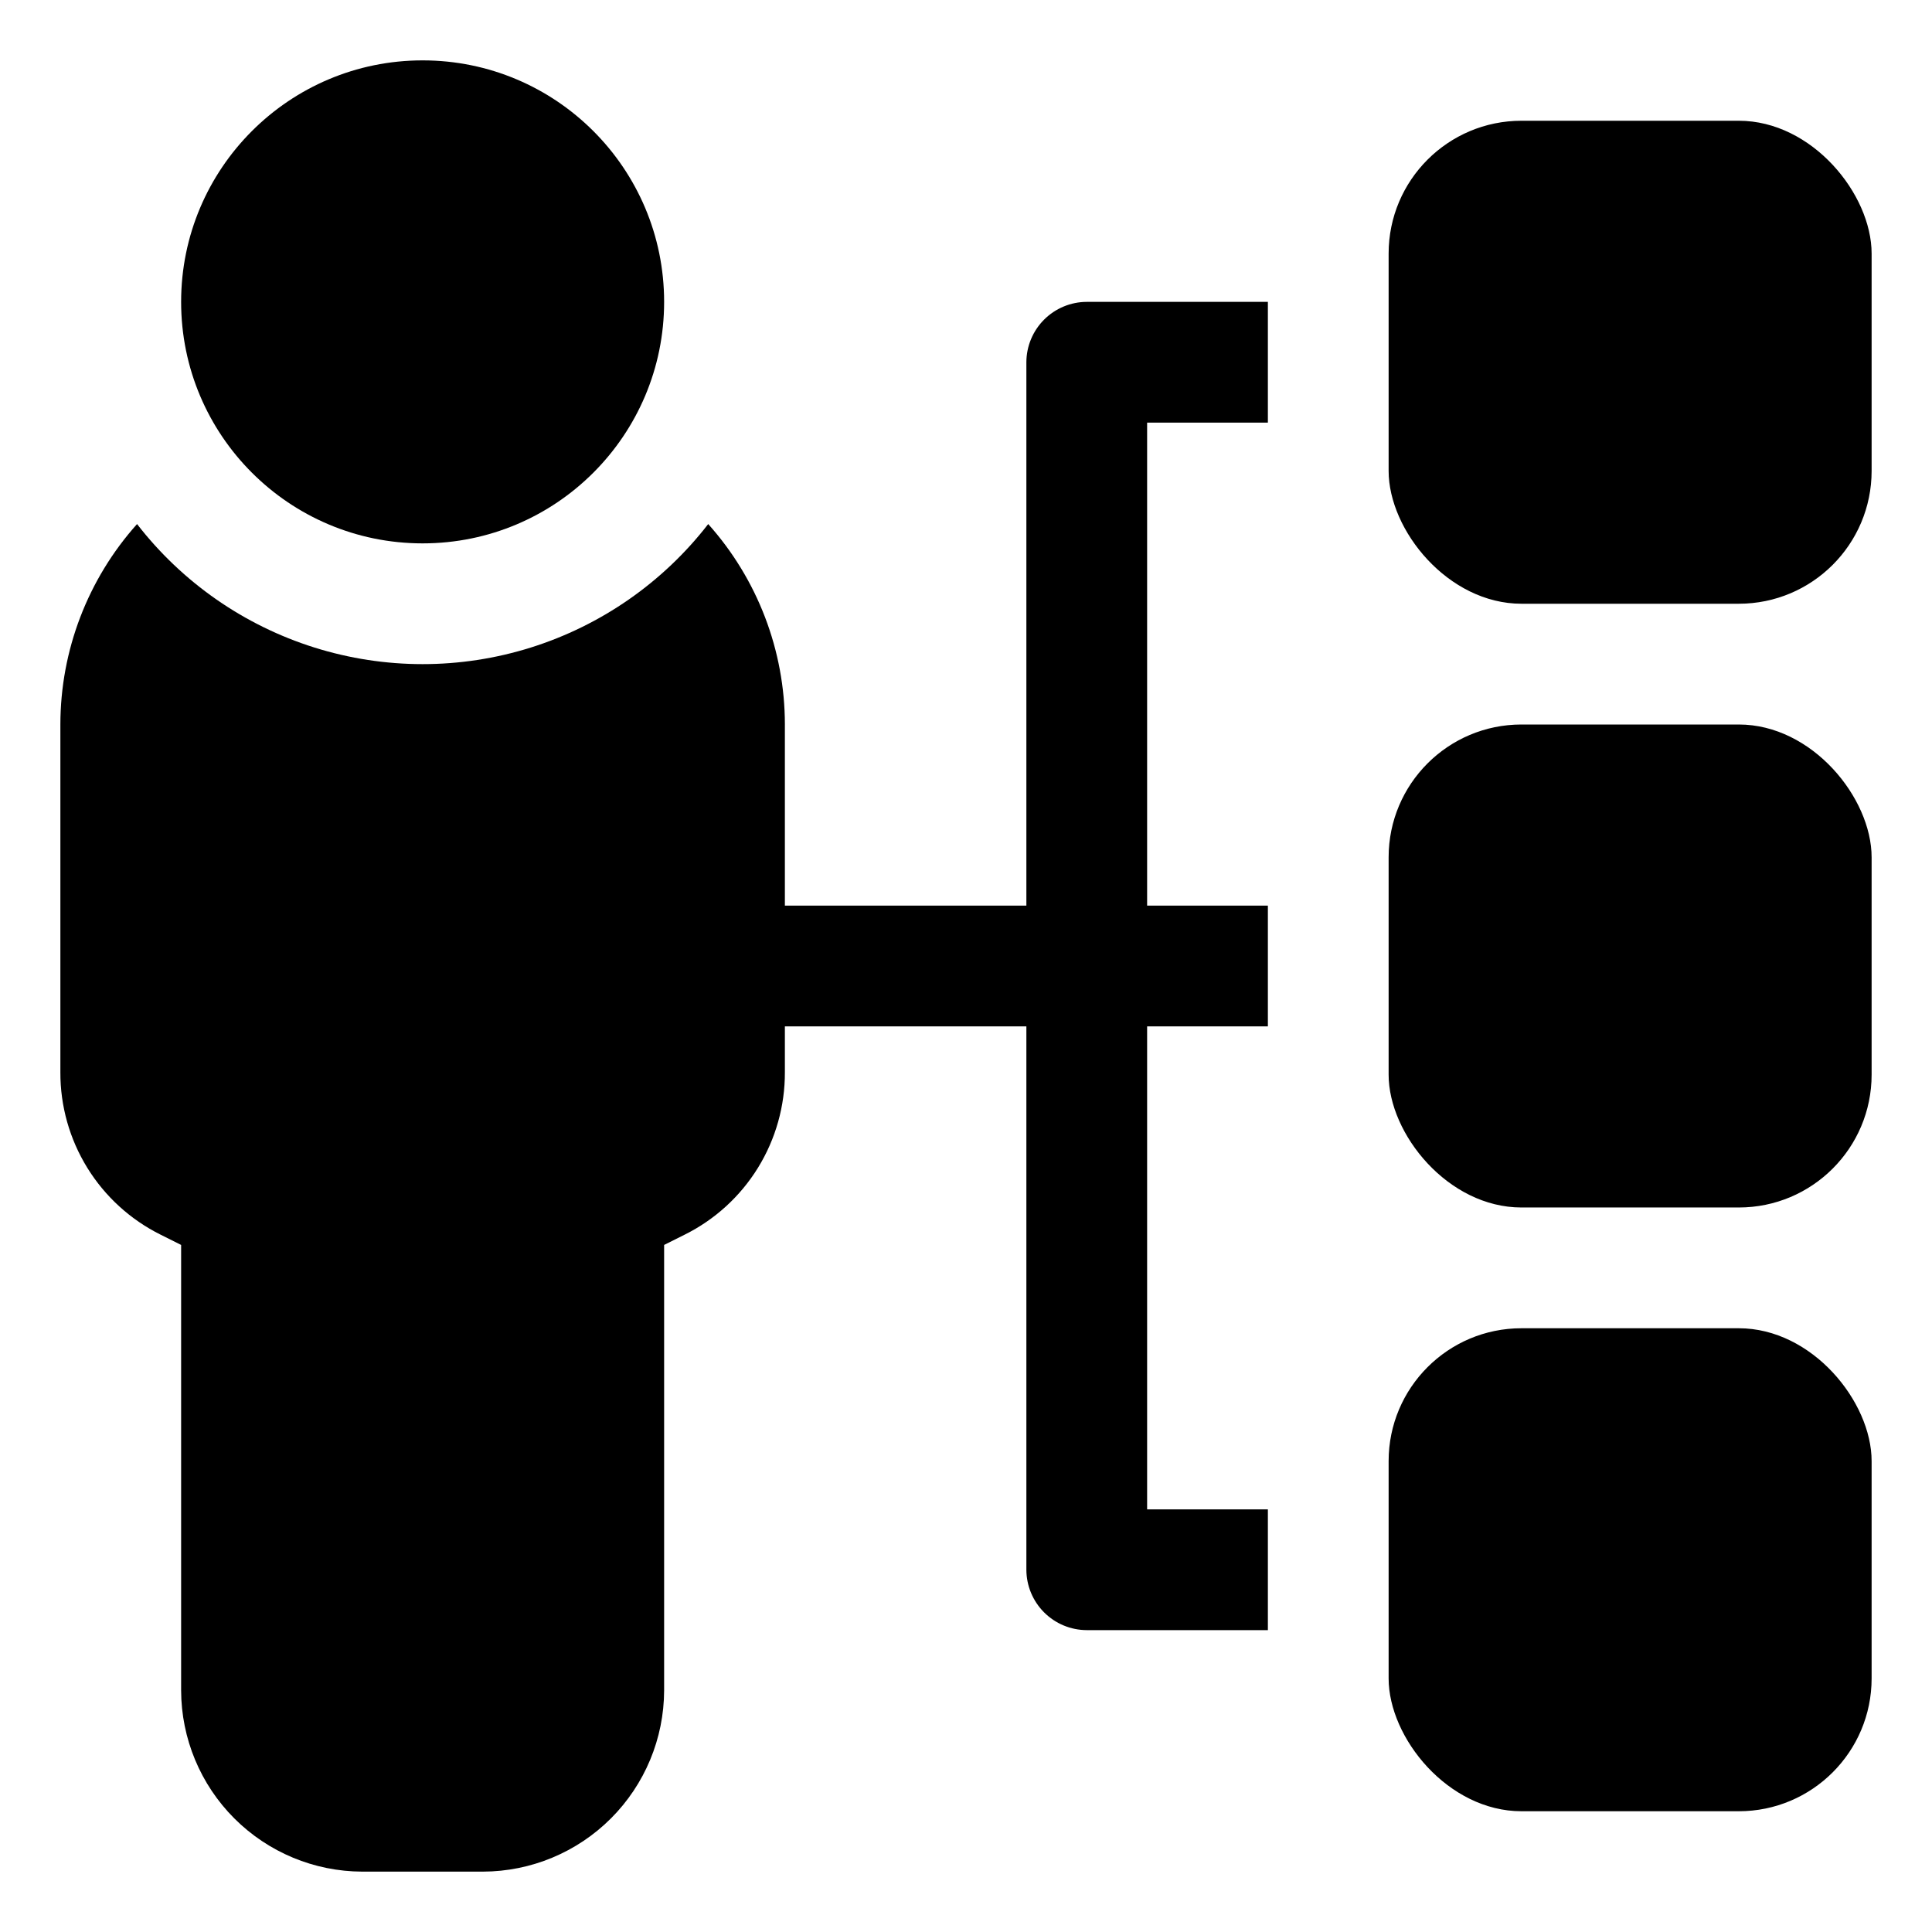 <?xml version="1.0" encoding="UTF-8"?>
<svg version="1.1" viewBox="0 0 1200 1200" xmlns="http://www.w3.org/2000/svg">
 <g>
  <path d="m412.5 187.5c0 82.844-67.156 150-150 150s-150-67.156-150-150 67.156-150 150-150 150 67.156 150 150"/>
  <path d="m487.5 450v216c0.078 20.949-5.715 41.5-16.715 59.332-11 17.828-26.777 32.219-45.535 41.543l-12.75 6.375v276.75c-0.086 29.809-11.969 58.375-33.047 79.453s-49.645 32.961-79.453 33.047h-75c-29.809-0.086-58.375-11.969-79.453-33.047s-32.961-49.645-33.047-79.453v-276.75l-12.75-6.375c-18.758-9.324-34.535-23.715-45.535-41.543-11-17.832-16.793-38.383-16.715-59.332v-216c0.031-45.941 16.988-90.266 47.625-124.5 28.047 36.227 66.512 63 110.23 76.715 43.715 13.715 90.582 13.715 134.3 0 43.715-13.715 82.18-40.488 110.23-76.715 30.637 34.234 47.594 78.559 47.625 124.5z"/>
  <path d="m945.01 75h134.98c45.566 0 82.508 45.566 82.508 82.508v134.98c0 45.566-36.941 82.508-82.508 82.508h-134.98c-45.566 0-82.508-45.566-82.508-82.508v-134.98c0-45.566 36.941-82.508 82.508-82.508z"/>
  <path d="m945.01 450h134.98c45.566 0 82.508 45.566 82.508 82.508v134.98c0 45.566-36.941 82.508-82.508 82.508h-134.98c-45.566 0-82.508-45.566-82.508-82.508v-134.98c0-45.566 36.941-82.508 82.508-82.508z"/>
  <path d="m945.01 825h134.98c45.566 0 82.508 45.566 82.508 82.508v134.98c0 45.566-36.941 82.508-82.508 82.508h-134.98c-45.566 0-82.508-45.566-82.508-82.508v-134.98c0-45.566 36.941-82.508 82.508-82.508z"/>
  <path d="m787.5 562.5v75h-337.5c-13.398 0-25.777-7.148-32.477-18.75-6.699-11.602-6.699-25.898 0-37.5 6.699-11.602 19.078-18.75 32.477-18.75z"/>
  <path d="m787.5 187.5v75h-75v337.5c0 13.398-7.148 25.777-18.75 32.477-11.602 6.699-25.898 6.699-37.5 0-11.602-6.699-18.75-19.078-18.75-32.477v-375c0.027-9.938 3.988-19.457 11.016-26.484s16.547-10.988 26.484-11.016z"/>
  <path d="m787.5 937.5v75h-112.5c-9.938-0.027-19.457-3.988-26.484-11.016s-10.988-16.547-11.016-26.484v-375c0-13.398 7.148-25.777 18.75-32.477 11.602-6.699 25.898-6.699 37.5 0 11.602 6.699 18.75 19.078 18.75 32.477v337.5z"/>
 </g>
</svg>
